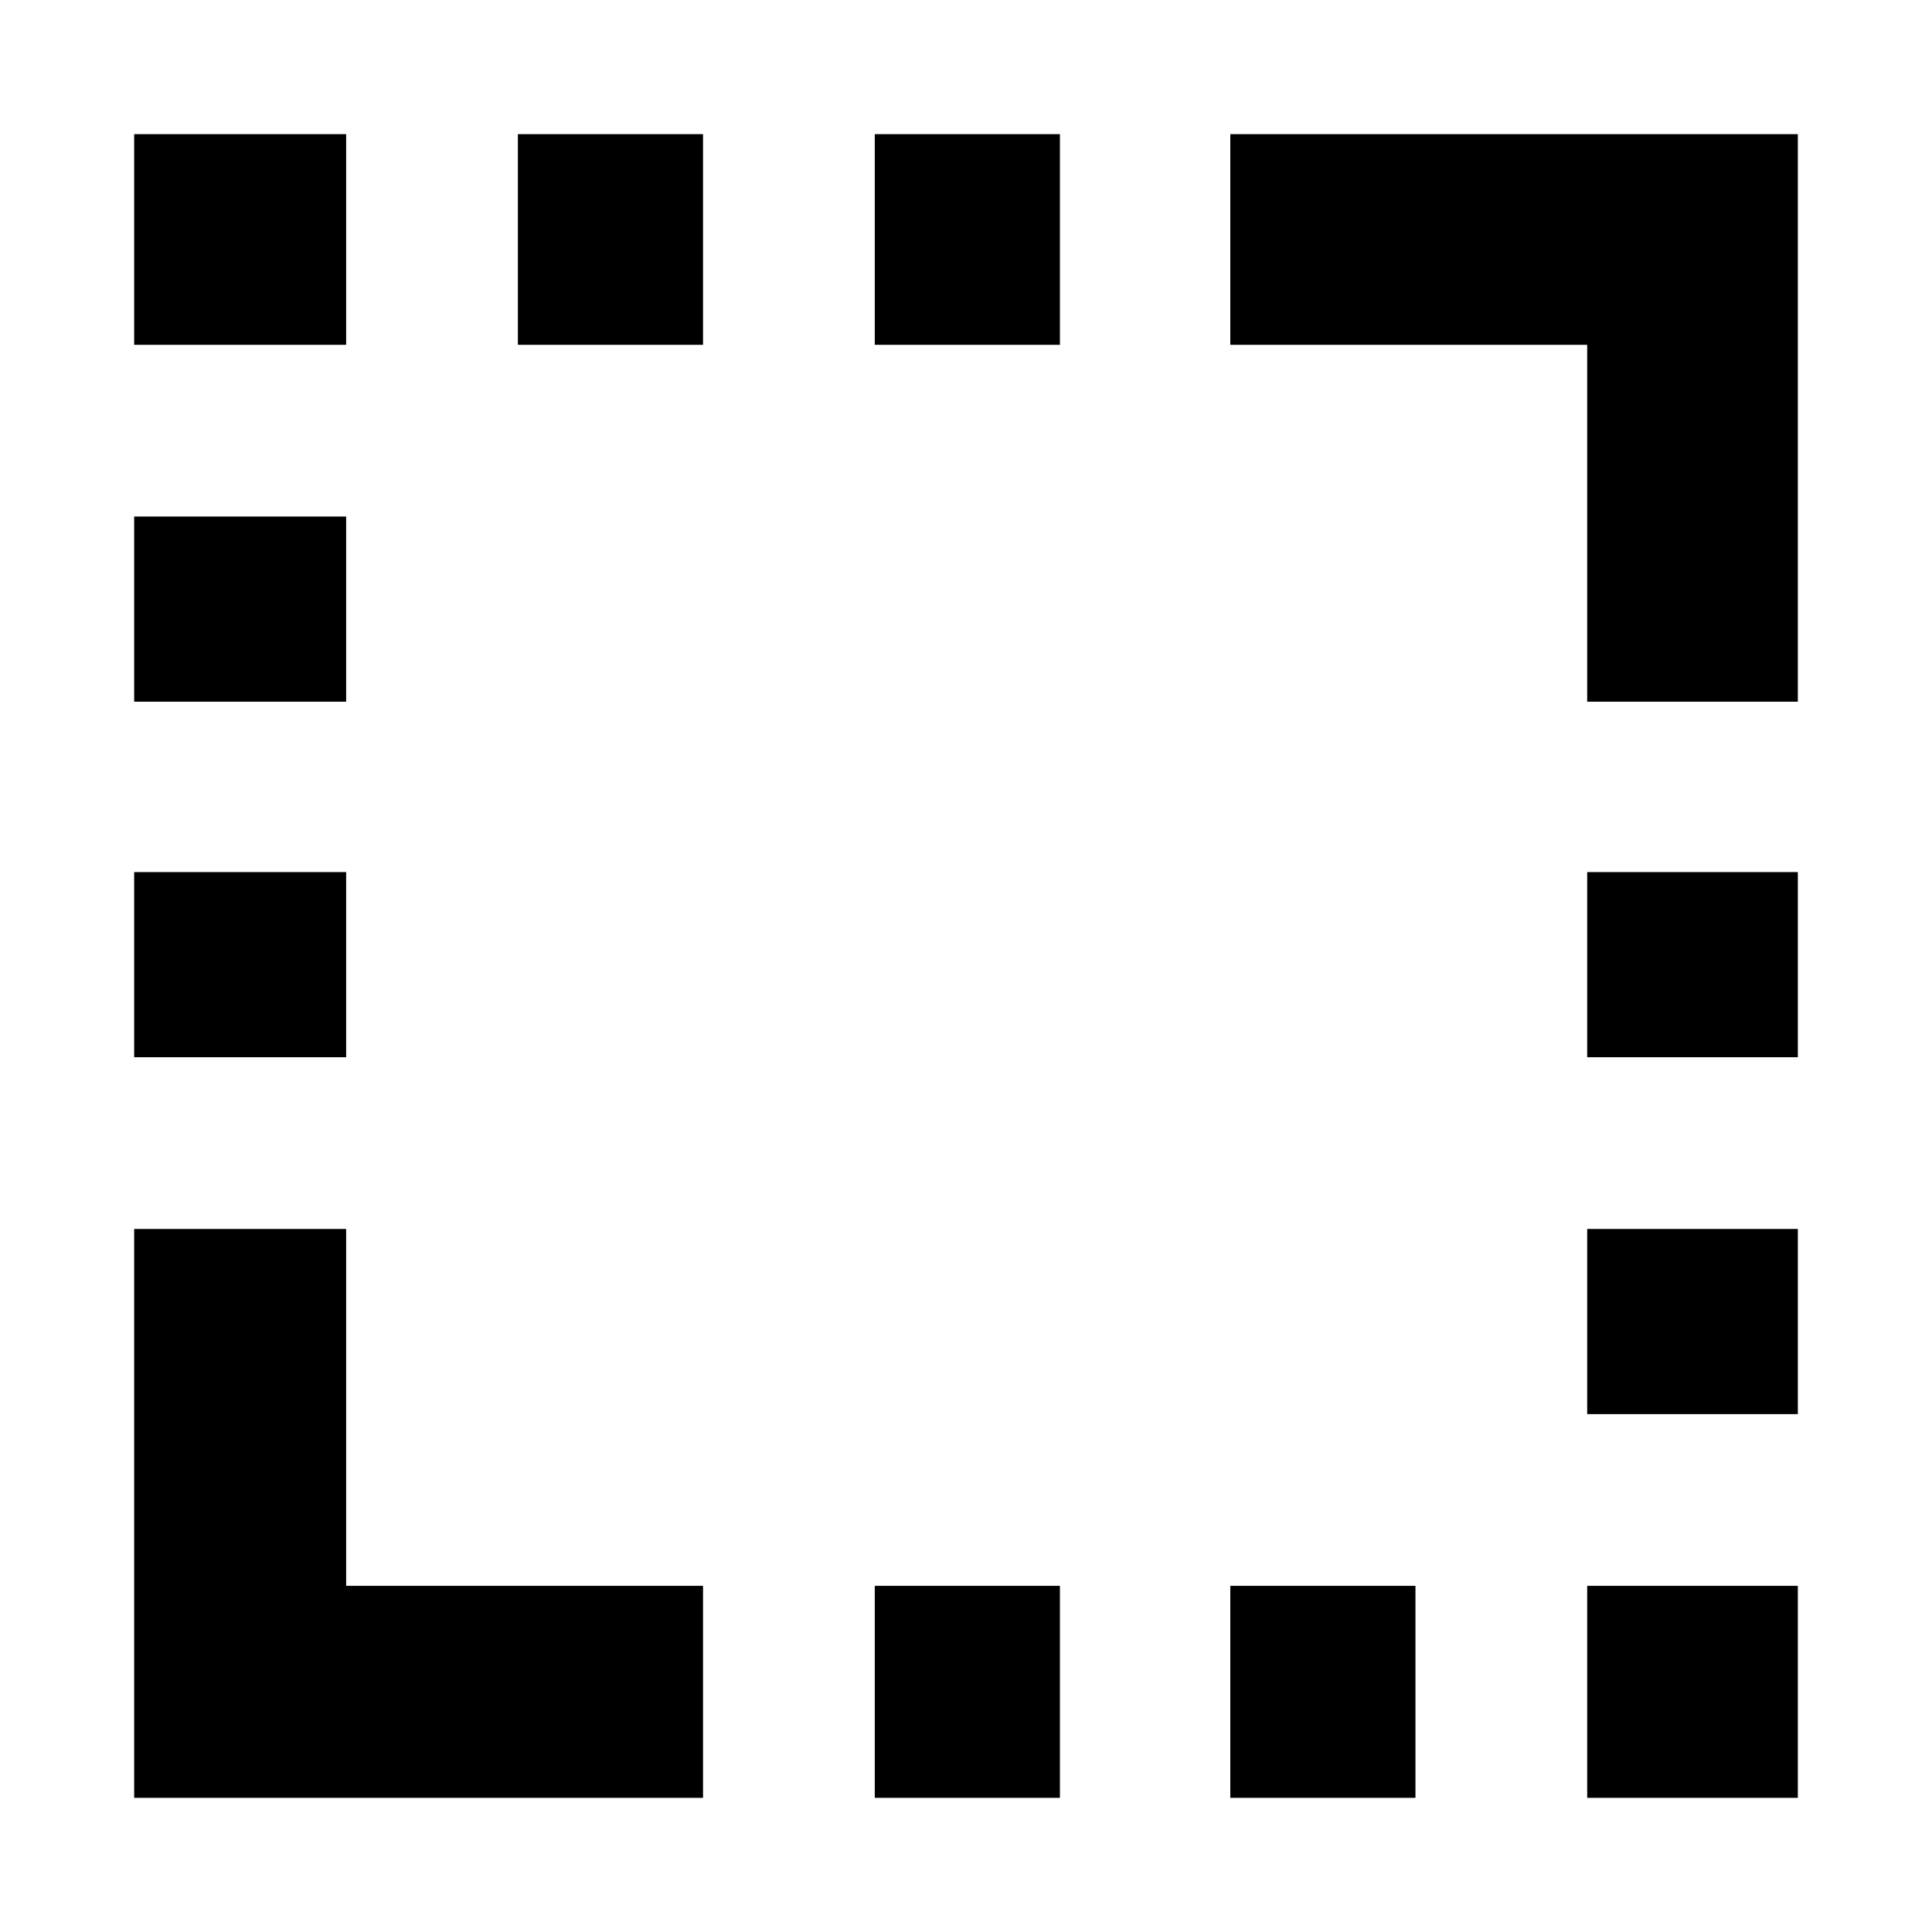 <svg xmlns="http://www.w3.org/2000/svg" height="40" viewBox="0 96 960 960" width="40"><path d="M66.667 621.333v-92H172v92H66.667Zm0-176.666v-92H172v92H66.667Zm0-177.334V162.667H172v104.666H66.667Zm190.666 0V162.667h92v104.666h-92Zm177.334 722V884h92v105.333h-92Zm0-722V162.667h92v104.666h-92Zm176.666 722V884h92v105.333h-92Zm177.334 0V884h104.666v105.333H788.667Zm0-190.666v-92h104.666v92H788.667Zm0-177.334v-92h104.666v92H788.667Zm0-176.666V267.333H611.333V162.667h282v282H788.667Zm-722 544.666V706.667H172V884h177.333v105.333H66.667Z"/></svg>